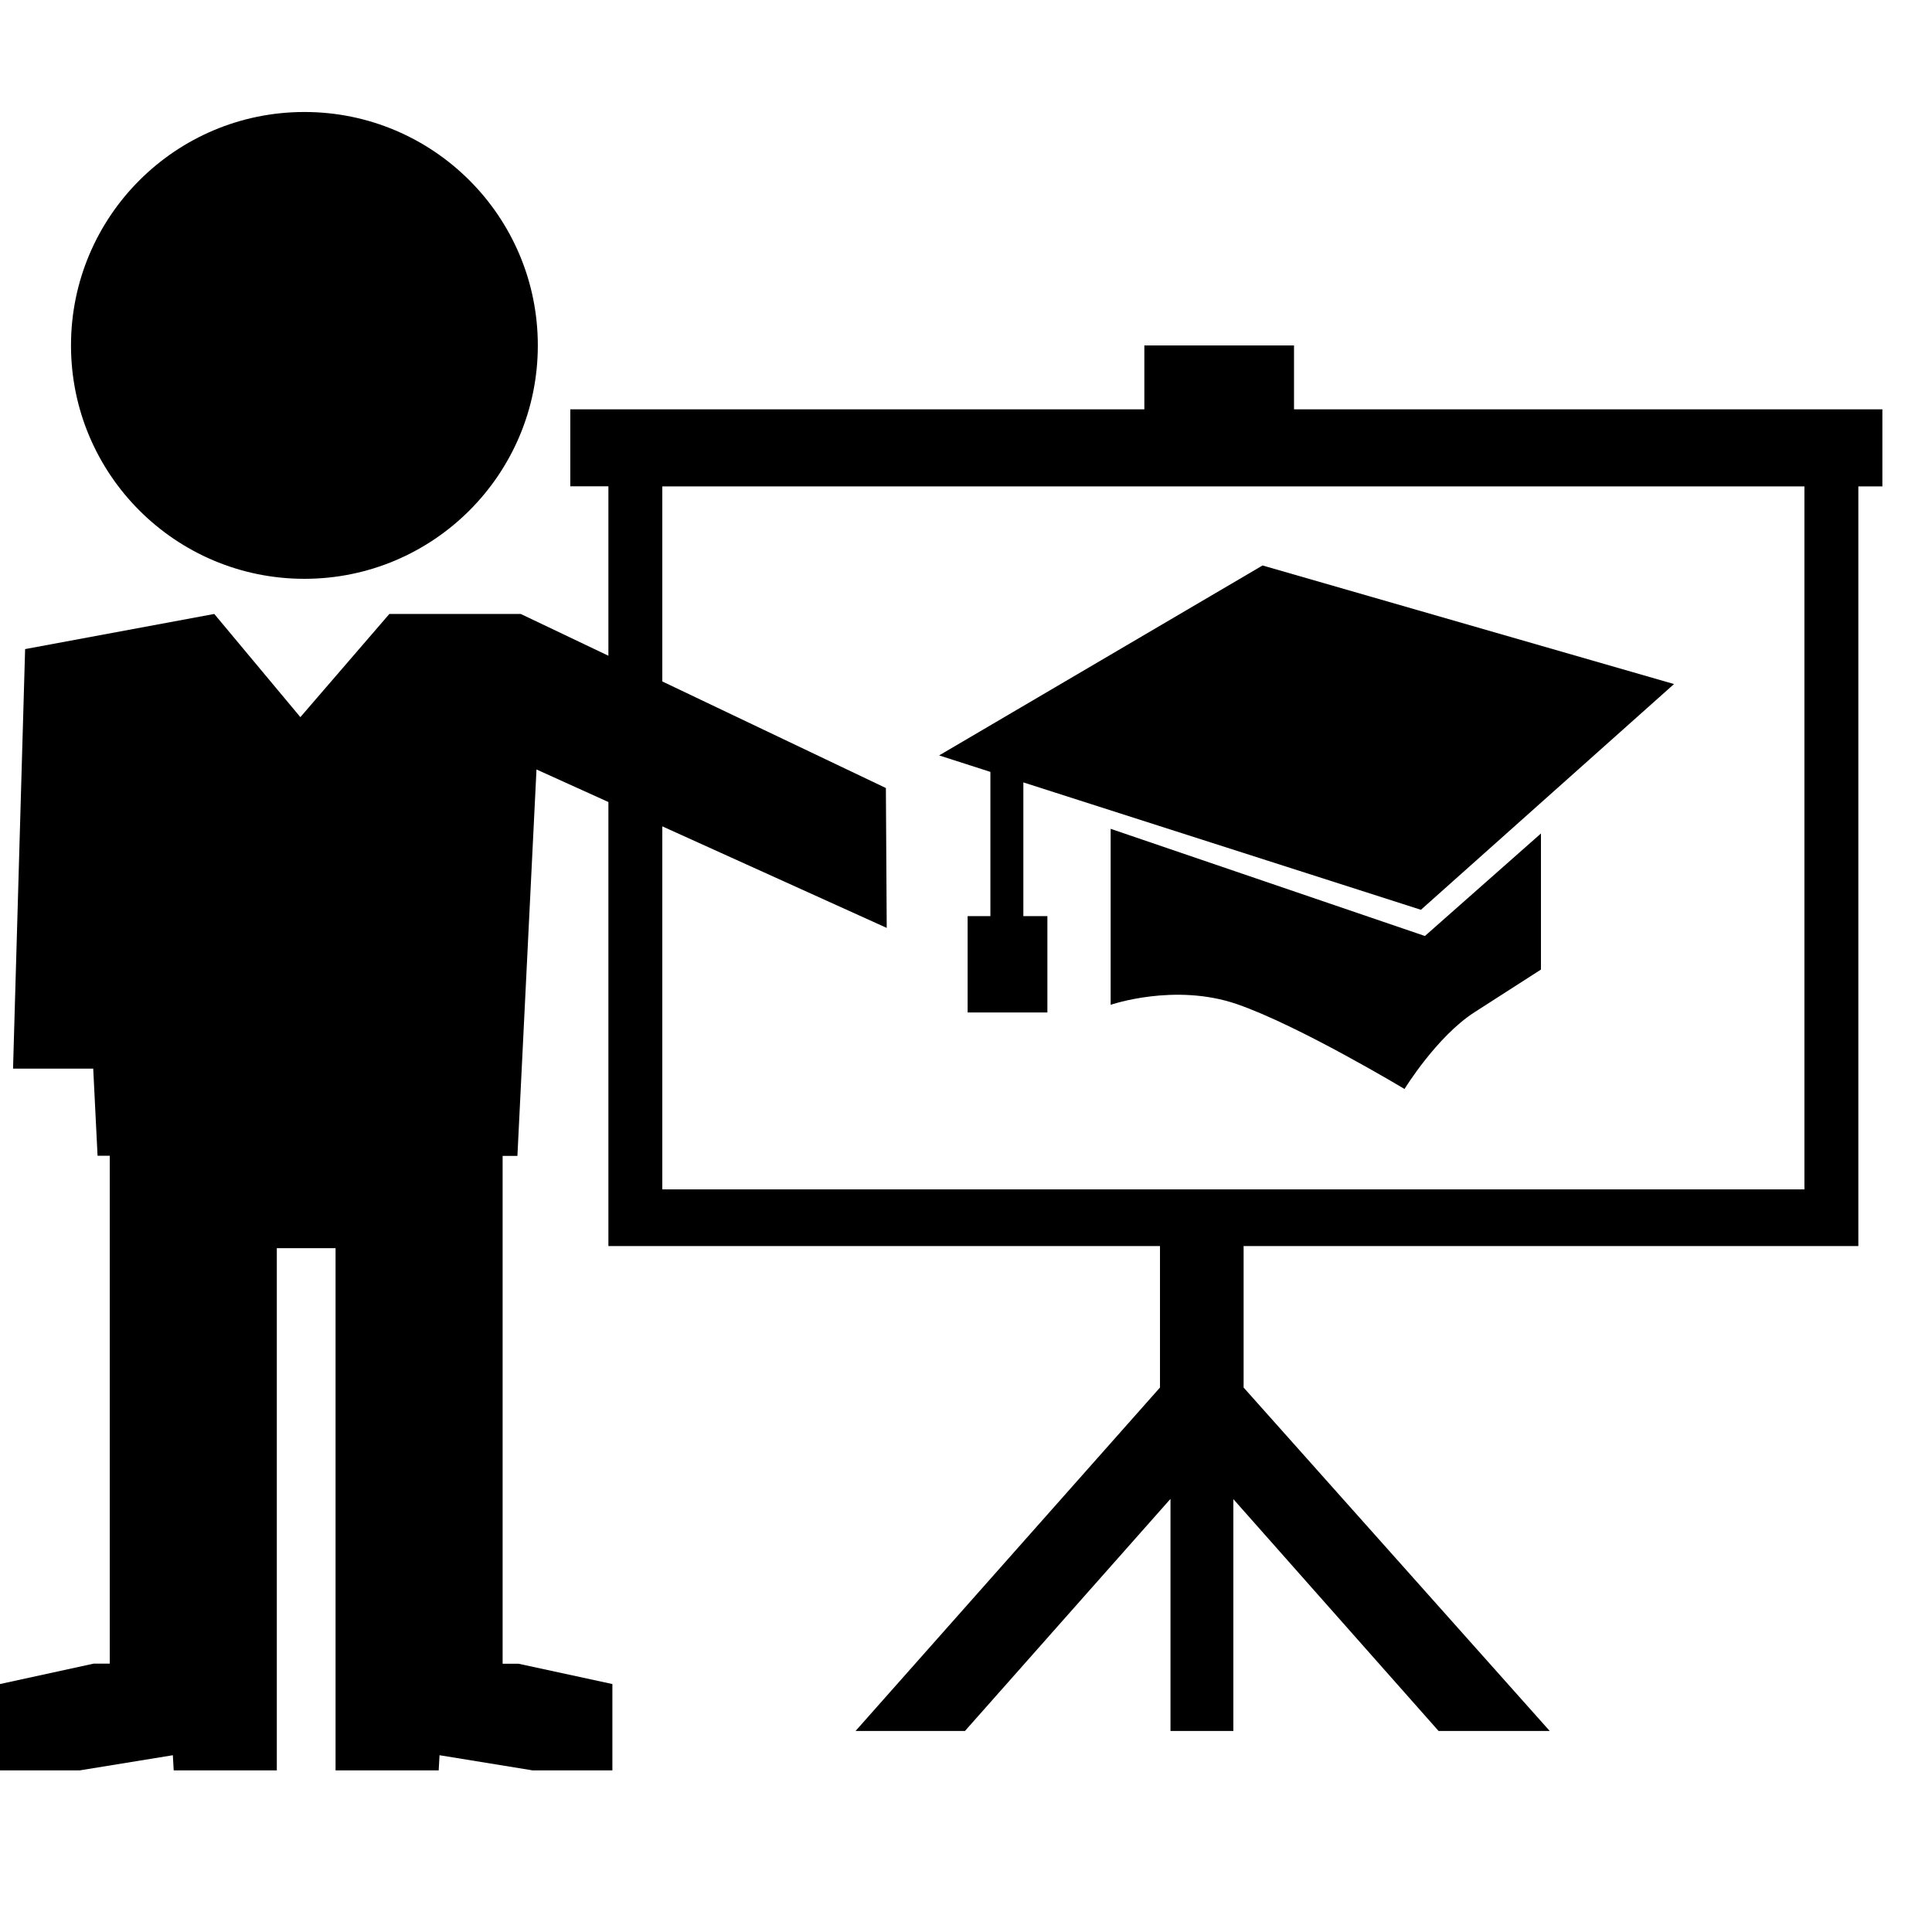 <svg width="32" height="32" viewBox="0 0 32 32" fill="none" xmlns="http://www.w3.org/2000/svg">
<g clip-path="url(#clip0)">
<path d="M5.042 9.587C7.177 9.587 8.908 7.856 8.908 5.721C8.908 3.586 7.177 1.855 5.042 1.855C2.907 1.855 1.176 3.586 1.176 5.721C1.176 7.856 2.907 9.587 5.042 9.587Z" fill="black"/>
<path d="M30.779 6.78H21.433V5.722H18.954V6.78H10.077H9.446V8.055H10.077V10.861L8.625 10.169H6.449L4.975 11.878L3.549 10.169L0.416 10.751L0.216 17.7H1.544L1.616 19.143H1.818V20.022V20.671V27.555H1.551L0 27.893V29.323H1.321L2.863 29.072L2.877 29.323H4.585V27.73V27.557V20.674H5.558V27.557V27.73V29.323H7.266L7.28 29.072L8.822 29.323H10.143V27.893L8.59 27.557H8.325V20.674V20.024V19.145H8.57L8.886 12.745L10.077 13.284V20.639H19.213V22.982L14.171 28.67H15.983L19.387 24.826V28.67H20.428V24.83L23.827 28.67H25.668L20.598 22.982V20.639H30.78V8.056H31.178V6.78H30.779ZM29.887 19.7H20.596H19.213H10.97V13.687L14.687 15.369L14.673 13.052L10.97 11.287V8.056H29.887V19.7V19.7Z" fill="black"/>
<path d="M18.396 13.728V16.643C18.396 16.643 19.454 16.276 20.486 16.631C21.517 16.987 23.263 18.037 23.263 18.037C23.263 18.037 23.795 17.17 24.419 16.768C25.042 16.367 25.523 16.059 25.523 16.059V13.805L23.601 15.503L18.396 13.728Z" fill="black"/>
<path d="M16.404 15.174H16.027V16.77H17.348V15.174H16.95V12.959L23.535 15.069L27.727 11.33L20.912 9.366L15.555 12.512L16.404 12.785V15.174Z" fill="black"/>
</g>
<defs>
<clipPath id="clip0">
<rect width="31.178" height="31.178" fill="white"/>
</clipPath>
</defs>
</svg>
